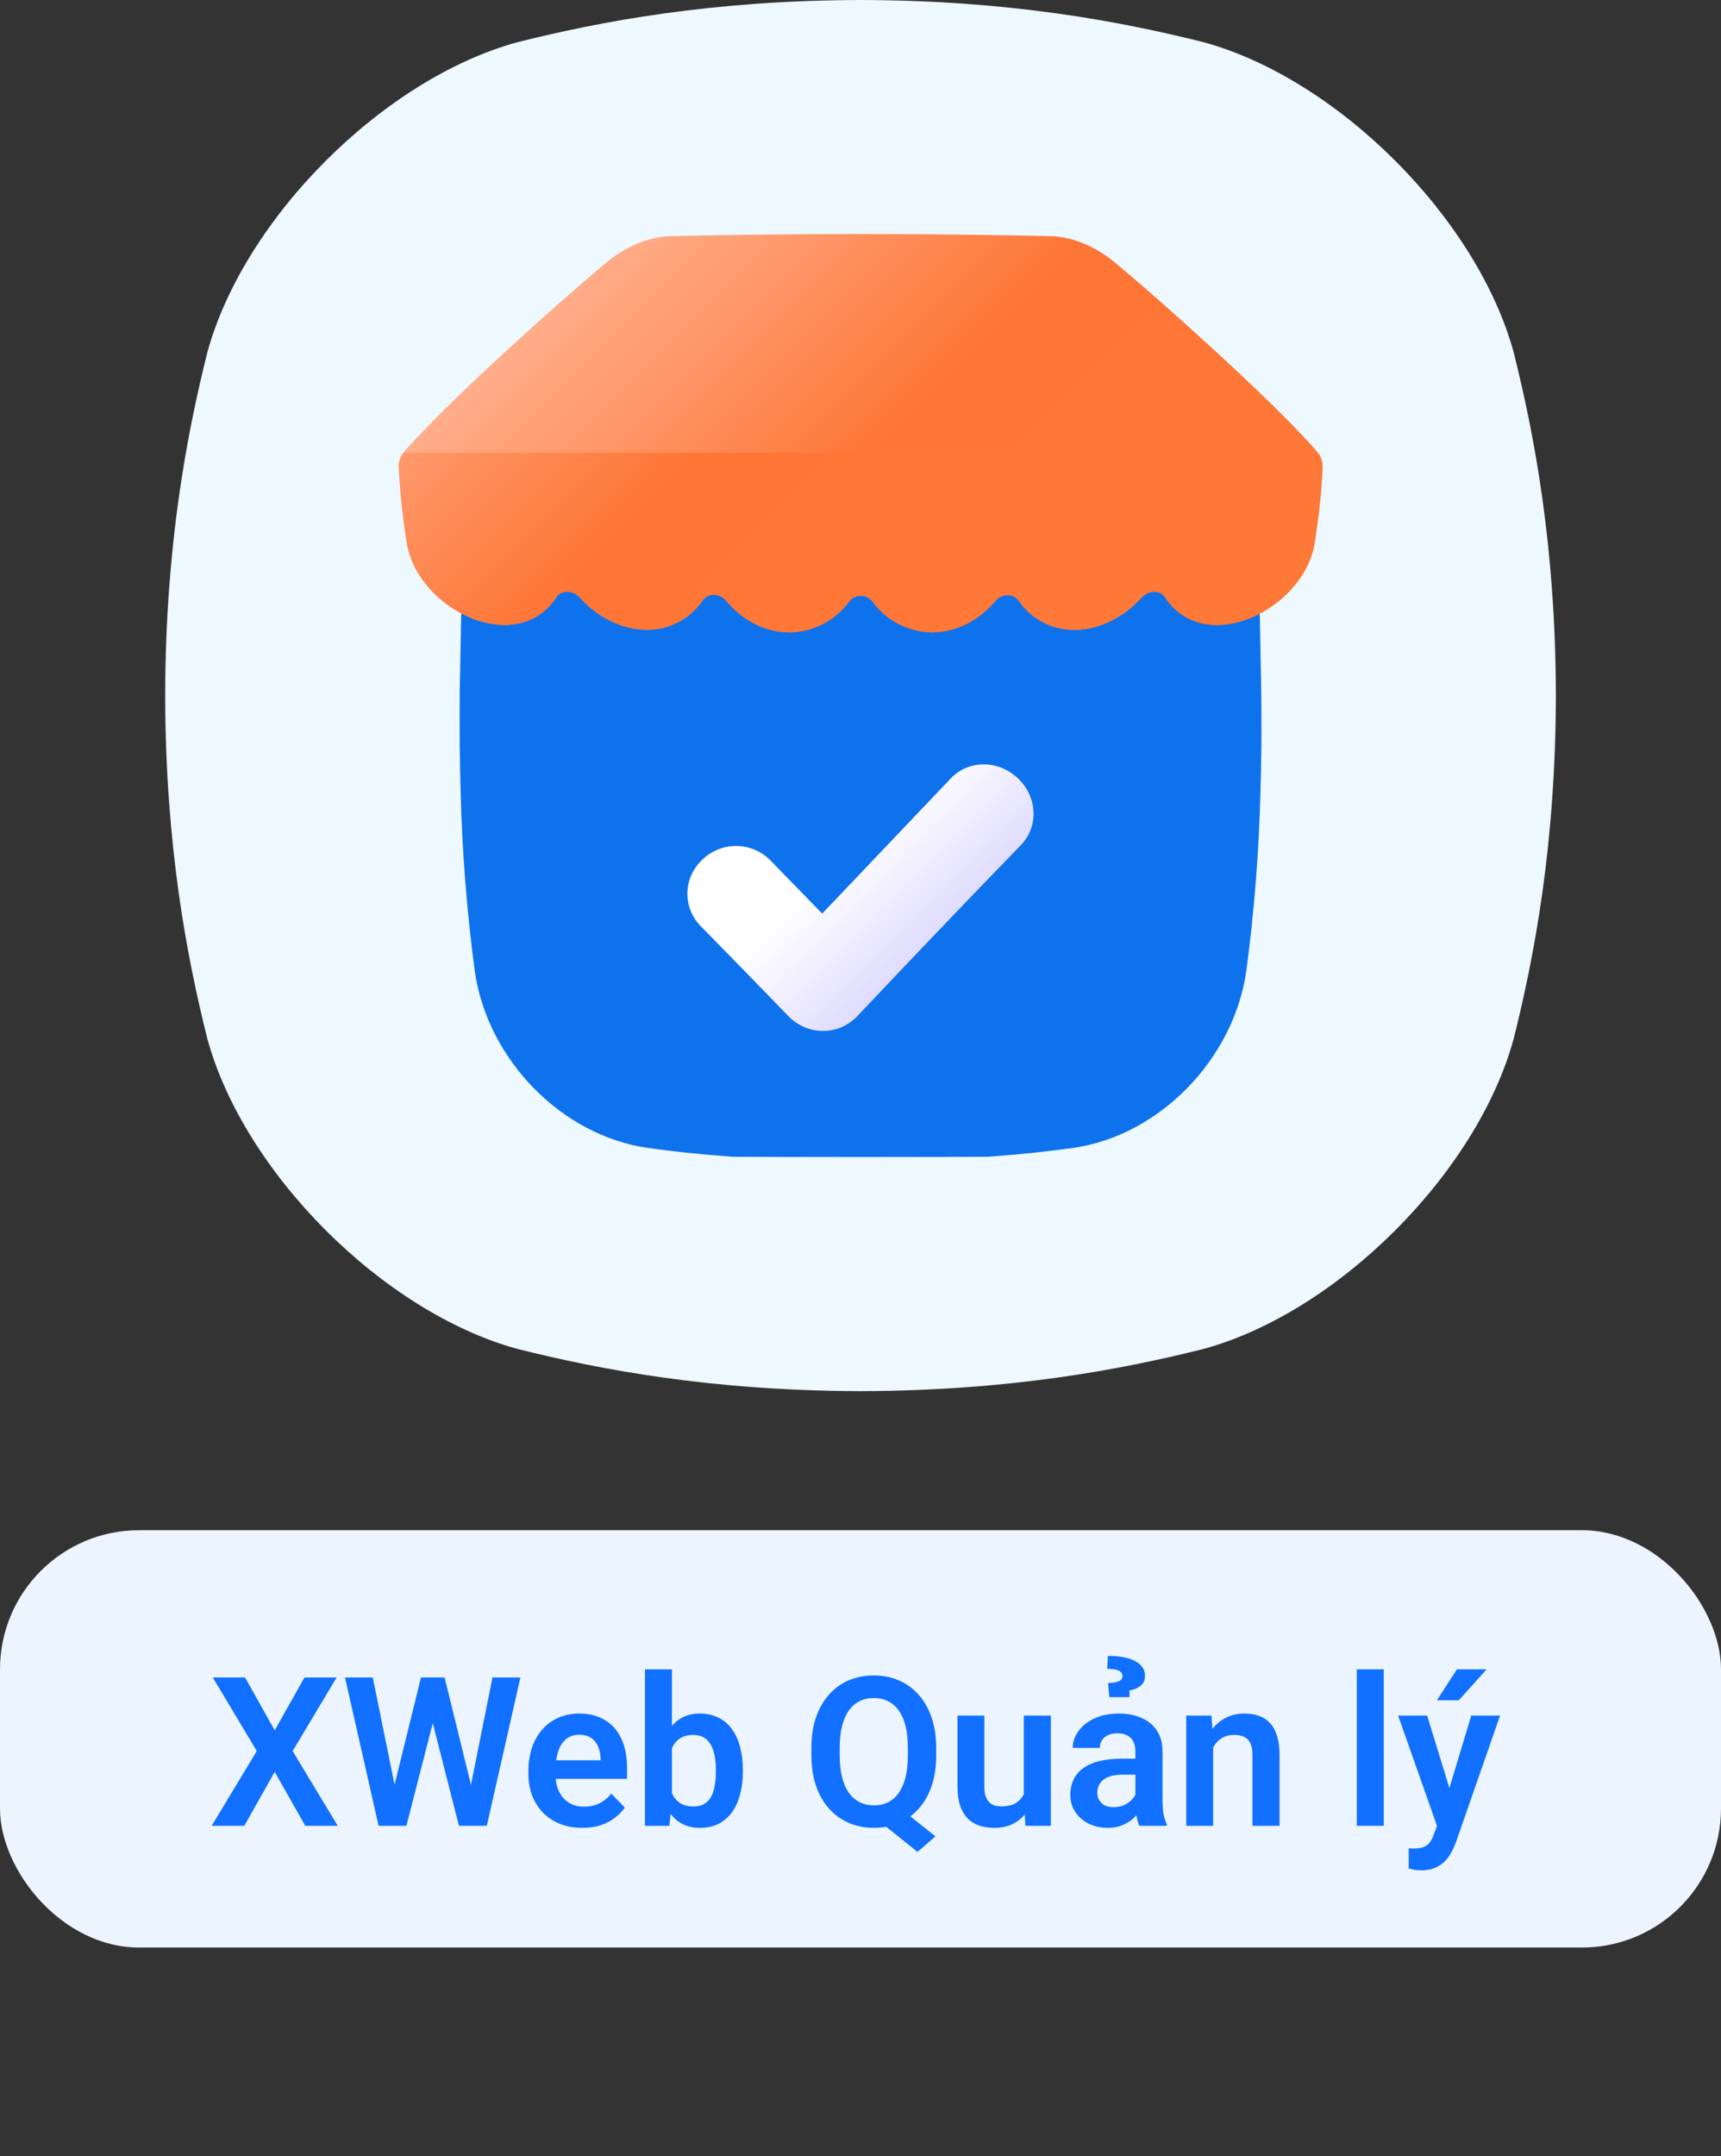<svg width="99" height="124" viewBox="0 0 99 124" fill="none" xmlns="http://www.w3.org/2000/svg">
<rect x="0" y="0" width="99" height="124" fill="#333333" stroke="none"/>
<g clip-path="url(#clip0_32770_960)">
<path d="M87.081 20.291C84.983 12.559 76.942 4.519 69.211 2.42C64.472 1.238 58.12 0.02 49.5 0C40.881 0.022 34.53 1.238 29.791 2.42C22.059 4.52 14.019 12.559 11.92 20.291C10.738 25.03 9.522 31.381 9.5 40C9.522 48.62 10.738 54.972 11.92 59.711C14.019 67.442 22.059 75.481 29.791 77.581C34.53 78.764 40.884 79.98 49.5 80.002C58.12 79.98 64.472 78.764 69.211 77.581C76.942 75.481 84.983 67.442 87.081 59.711C88.264 54.972 89.48 48.617 89.502 40C89.48 31.381 88.264 25.03 87.081 20.291Z" fill="#EEF8FF"/>
<path d="M26.585 32.305C28.331 30.414 30.502 28.156 33.166 25.464C37.385 21.205 40.532 18.191 42.878 16.111C44.828 14.375 47.174 13.497 49.5 13.492C51.824 13.492 54.169 14.381 56.119 16.111C58.463 18.191 61.616 21.205 65.832 25.464C68.496 28.156 70.666 30.414 72.413 32.305L72.552 39.717C72.566 40.675 72.569 41.855 72.56 42.916C72.55 43.784 72.534 44.618 72.511 45.416C72.428 48.908 72.155 52.392 71.692 55.855C70.958 60.927 66.692 65.299 61.758 66.011C60.367 66.206 58.739 66.386 56.835 66.525C56.835 66.525 53.23 66.539 49.5 66.539C45.771 66.539 42.166 66.525 42.166 66.525C40.261 66.386 38.633 66.213 37.242 66.011C32.313 65.302 28.039 60.938 27.313 55.858C26.85 52.396 26.577 48.911 26.494 45.419C26.471 44.619 26.455 43.785 26.446 42.919C26.436 41.858 26.446 40.678 26.446 39.72L26.585 32.305Z" fill="#0E72ED"/>
<path d="M76.084 26.822V26.804C76.085 26.522 75.987 26.248 75.808 26.03C75.734 25.938 75.657 25.847 75.578 25.758C75.161 25.29 74.667 24.769 74.08 24.174C73.072 23.149 71.783 21.915 70.155 20.416C67.575 18.043 65.605 16.321 64.18 15.132C62.989 14.141 61.667 13.61 60.43 13.58C53.151 13.418 45.871 13.418 38.591 13.58C37.348 13.61 36.027 14.141 34.841 15.132C33.416 16.321 31.445 18.043 28.866 20.416C27.238 21.915 25.948 23.149 24.941 24.174C24.355 24.769 23.861 25.294 23.444 25.758C23.363 25.847 23.286 25.938 23.214 26.03C23.035 26.248 22.937 26.522 22.938 26.804V26.857C23.012 28.307 23.165 29.752 23.397 31.185C23.755 33.671 26.375 35.822 28.833 35.936C30.239 35.997 31.347 35.372 32.011 34.34C32.288 33.908 32.959 33.925 33.367 34.377C34.348 35.46 35.711 36.182 37.117 36.219C37.765 36.238 38.407 36.093 38.983 35.798C39.56 35.503 40.053 35.068 40.417 34.532C40.73 34.088 41.397 34.096 41.772 34.55C42.675 35.644 43.973 36.352 45.378 36.365C46.053 36.364 46.719 36.203 47.321 35.897C47.922 35.59 48.443 35.146 48.841 34.6C48.919 34.495 49.022 34.41 49.139 34.351C49.257 34.292 49.387 34.261 49.519 34.261C49.65 34.261 49.78 34.292 49.898 34.351C50.016 34.41 50.118 34.495 50.197 34.6C50.594 35.146 51.115 35.59 51.717 35.897C52.319 36.203 52.984 36.363 53.659 36.363C55.056 36.352 56.348 35.647 57.253 34.568C57.627 34.119 58.292 34.11 58.602 34.549C58.968 35.084 59.463 35.518 60.041 35.811C60.62 36.104 61.263 36.246 61.911 36.224C63.317 36.186 64.677 35.465 65.661 34.382C66.069 33.93 66.741 33.913 67.017 34.344C67.68 35.377 68.789 36.002 70.195 35.941C72.653 35.827 75.273 33.675 75.631 31.19C75.861 29.767 76.014 28.333 76.088 26.894C76.083 26.875 76.084 26.846 76.084 26.822Z" fill="url(#paint0_linear_32770_960)"/>
<path d="M58.719 48.607C55.621 51.797 52.435 55.138 49.315 58.437C49.061 58.706 48.755 58.92 48.416 59.067C48.077 59.213 47.711 59.288 47.341 59.288H47.329C46.96 59.285 46.595 59.208 46.256 59.062C45.918 58.916 45.611 58.704 45.355 58.438C43.683 56.708 42.001 54.982 40.329 53.282C40.074 53.029 39.873 52.728 39.738 52.395C39.603 52.063 39.537 51.707 39.543 51.348C39.55 50.99 39.629 50.636 39.776 50.309C39.922 49.982 40.134 49.688 40.397 49.444C40.919 48.931 41.623 48.646 42.355 48.65C43.087 48.654 43.787 48.948 44.304 49.466C45.297 50.483 46.295 51.507 47.296 52.54C49.776 49.937 52.266 47.315 54.691 44.768C55.721 43.683 57.443 43.696 58.563 44.768C59.683 45.84 59.764 47.536 58.719 48.607Z" fill="url(#paint1_linear_32770_960)"/>
<path d="M23.208 26.035C23.031 26.254 22.936 26.527 22.938 26.808V26.861C23.01 28.311 23.163 29.756 23.397 31.188C23.755 33.672 26.366 35.822 28.83 35.937C30.236 35.997 31.344 35.372 32.006 34.34C32.283 33.91 32.955 33.927 33.361 34.379C34.344 35.46 35.705 36.182 37.111 36.219C37.76 36.24 38.404 36.096 38.983 35.801C39.561 35.506 40.056 35.069 40.42 34.532C40.733 34.087 41.402 34.096 41.777 34.55C42.678 35.644 43.975 36.35 45.38 36.363C46.055 36.362 46.72 36.202 47.321 35.896C47.922 35.59 48.443 35.146 48.841 34.6C48.919 34.495 49.022 34.41 49.14 34.351C49.257 34.292 49.387 34.261 49.519 34.261C49.65 34.261 49.78 34.292 49.898 34.351C50.016 34.41 50.118 34.495 50.197 34.6C50.594 35.146 51.115 35.59 51.716 35.896C52.318 36.202 52.983 36.361 53.658 36.361C55.055 36.35 56.345 35.646 57.252 34.568C57.625 34.118 58.291 34.11 58.599 34.547C58.964 35.083 59.459 35.517 60.037 35.809C60.616 36.102 61.258 36.244 61.906 36.222C63.312 36.185 64.67 35.463 65.656 34.382C66.064 33.93 66.736 33.913 67.013 34.343C67.675 35.376 68.783 36.001 70.189 35.94C72.645 35.825 75.264 33.675 75.622 31.191C75.847 29.769 75.994 28.336 76.062 26.897C76.062 26.874 76.062 26.851 76.062 26.827V26.808C76.063 26.526 75.965 26.253 75.786 26.035H23.208Z" fill="url(#paint2_linear_32770_960)"/>
</g>
<rect y="88" width="99" height="24" rx="8" fill="#ECF4FF"/>
<path d="M14.098 96.469L15.803 99.51L17.514 96.469H19.365L16.834 100.699L19.43 105H17.561L15.803 101.9L14.051 105H12.176L14.771 100.699L12.24 96.469H14.098ZM22.518 103.365L24.217 96.469H25.137L25.195 97.922L23.379 105H22.406L22.518 103.365ZM21.445 96.469L22.84 103.342V105H21.779L19.846 96.469H21.445ZM26.959 103.312L28.33 96.469H29.936L28.002 105H26.941L26.959 103.312ZM25.576 96.469L27.275 103.389L27.375 105H26.402L24.592 97.916L24.662 96.469H25.576ZM33.498 105.117C33.018 105.117 32.586 105.039 32.203 104.883C31.82 104.727 31.494 104.51 31.225 104.232C30.959 103.951 30.754 103.625 30.609 103.254C30.469 102.879 30.398 102.477 30.398 102.047V101.812C30.398 101.324 30.469 100.881 30.609 100.482C30.75 100.08 30.949 99.734 31.207 99.445C31.465 99.156 31.773 98.934 32.133 98.777C32.492 98.621 32.889 98.543 33.322 98.543C33.772 98.543 34.168 98.619 34.512 98.772C34.855 98.92 35.143 99.131 35.373 99.404C35.603 99.678 35.777 100.006 35.895 100.389C36.012 100.768 36.07 101.188 36.07 101.648V102.299H31.102V101.232H34.547V101.115C34.539 100.869 34.492 100.645 34.406 100.441C34.32 100.234 34.188 100.07 34.008 99.949C33.828 99.824 33.596 99.762 33.31 99.762C33.08 99.762 32.879 99.812 32.707 99.914C32.539 100.012 32.398 100.152 32.285 100.336C32.176 100.516 32.094 100.73 32.039 100.98C31.984 101.23 31.957 101.508 31.957 101.812V102.047C31.957 102.312 31.992 102.559 32.062 102.785C32.137 103.012 32.244 103.209 32.385 103.377C32.529 103.541 32.701 103.67 32.9 103.764C33.103 103.854 33.334 103.898 33.592 103.898C33.916 103.898 34.209 103.836 34.471 103.711C34.736 103.582 34.967 103.393 35.162 103.143L35.941 103.951C35.809 104.146 35.629 104.334 35.402 104.514C35.18 104.693 34.91 104.84 34.594 104.953C34.277 105.062 33.912 105.117 33.498 105.117ZM37.102 96H38.654V103.6L38.502 105H37.102V96ZM42.732 101.766V101.889C42.732 102.361 42.68 102.795 42.574 103.189C42.473 103.584 42.318 103.926 42.111 104.215C41.904 104.5 41.647 104.723 41.338 104.883C41.033 105.039 40.676 105.117 40.266 105.117C39.875 105.117 39.535 105.041 39.246 104.889C38.961 104.736 38.721 104.521 38.525 104.244C38.33 103.963 38.174 103.633 38.057 103.254C37.94 102.871 37.852 102.453 37.793 102V101.666C37.852 101.209 37.94 100.791 38.057 100.412C38.174 100.033 38.33 99.703 38.525 99.422C38.721 99.141 38.961 98.924 39.246 98.772C39.531 98.619 39.867 98.543 40.254 98.543C40.668 98.543 41.029 98.623 41.338 98.783C41.65 98.939 41.908 99.162 42.111 99.451C42.318 99.736 42.473 100.076 42.574 100.471C42.68 100.861 42.732 101.293 42.732 101.766ZM41.18 101.889V101.766C41.18 101.496 41.158 101.242 41.115 101.004C41.072 100.762 41.002 100.549 40.904 100.365C40.807 100.182 40.674 100.037 40.506 99.932C40.338 99.826 40.127 99.773 39.873 99.773C39.631 99.773 39.424 99.814 39.252 99.897C39.084 99.978 38.943 100.092 38.83 100.236C38.721 100.381 38.635 100.551 38.572 100.746C38.514 100.941 38.475 101.152 38.455 101.379V102.293C38.482 102.594 38.547 102.865 38.648 103.107C38.75 103.346 38.9 103.535 39.1 103.676C39.303 103.816 39.565 103.887 39.885 103.887C40.135 103.887 40.344 103.838 40.512 103.74C40.68 103.639 40.812 103.498 40.91 103.318C41.008 103.135 41.076 102.922 41.115 102.68C41.158 102.438 41.18 102.174 41.18 101.889ZM51.539 103.799L53.812 105.604L52.781 106.5L50.543 104.707L51.539 103.799ZM53.853 100.518V100.957C53.853 101.602 53.768 102.182 53.596 102.697C53.424 103.209 53.178 103.645 52.857 104.004C52.541 104.363 52.164 104.639 51.727 104.83C51.289 105.021 50.805 105.117 50.273 105.117C49.746 105.117 49.262 105.021 48.82 104.83C48.383 104.639 48.004 104.363 47.684 104.004C47.363 103.645 47.115 103.209 46.94 102.697C46.764 102.182 46.676 101.602 46.676 100.957V100.518C46.676 99.869 46.762 99.289 46.934 98.777C47.109 98.266 47.355 97.83 47.672 97.471C47.992 97.107 48.371 96.83 48.809 96.639C49.25 96.447 49.734 96.352 50.262 96.352C50.793 96.352 51.277 96.447 51.715 96.639C52.156 96.83 52.535 97.107 52.852 97.471C53.172 97.83 53.418 98.266 53.59 98.777C53.766 99.289 53.853 99.869 53.853 100.518ZM52.225 100.957V100.506C52.225 100.041 52.182 99.633 52.096 99.281C52.01 98.926 51.881 98.627 51.709 98.385C51.541 98.143 51.336 97.961 51.094 97.84C50.852 97.715 50.574 97.652 50.262 97.652C49.953 97.652 49.678 97.715 49.435 97.84C49.193 97.961 48.988 98.143 48.82 98.385C48.652 98.627 48.523 98.926 48.434 99.281C48.348 99.633 48.305 100.041 48.305 100.506V100.957C48.305 101.418 48.348 101.826 48.434 102.182C48.523 102.537 48.652 102.838 48.82 103.084C48.992 103.326 49.199 103.51 49.441 103.635C49.688 103.76 49.965 103.822 50.273 103.822C50.586 103.822 50.863 103.76 51.105 103.635C51.348 103.51 51.551 103.326 51.715 103.084C51.883 102.838 52.01 102.537 52.096 102.182C52.182 101.826 52.225 101.418 52.225 100.957ZM58.893 103.494V98.66H60.451V105H58.986L58.893 103.494ZM59.092 102.182L59.572 102.17C59.572 102.596 59.525 102.988 59.432 103.348C59.338 103.707 59.191 104.02 58.992 104.285C58.797 104.547 58.549 104.752 58.248 104.9C57.947 105.045 57.592 105.117 57.182 105.117C56.869 105.117 56.584 105.074 56.326 104.988C56.068 104.898 55.846 104.76 55.658 104.572C55.475 104.381 55.332 104.137 55.23 103.84C55.129 103.539 55.078 103.178 55.078 102.756V98.66H56.625V102.768C56.625 102.979 56.648 103.154 56.695 103.295C56.746 103.436 56.815 103.551 56.9 103.641C56.99 103.727 57.094 103.789 57.211 103.828C57.332 103.863 57.461 103.881 57.598 103.881C57.973 103.881 58.268 103.807 58.482 103.658C58.701 103.506 58.857 103.303 58.951 103.049C59.045 102.791 59.092 102.502 59.092 102.182ZM65.314 103.652V100.729C65.314 100.514 65.277 100.328 65.203 100.172C65.129 100.016 65.016 99.894 64.863 99.809C64.711 99.723 64.518 99.68 64.283 99.68C64.076 99.68 63.895 99.715 63.738 99.785C63.586 99.856 63.469 99.955 63.387 100.084C63.305 100.209 63.264 100.354 63.264 100.518H61.711C61.711 100.256 61.773 100.008 61.898 99.773C62.023 99.535 62.201 99.324 62.432 99.141C62.666 98.953 62.945 98.807 63.27 98.701C63.598 98.596 63.965 98.543 64.371 98.543C64.852 98.543 65.279 98.625 65.654 98.789C66.033 98.949 66.33 99.191 66.545 99.516C66.764 99.84 66.873 100.248 66.873 100.74V103.506C66.873 103.822 66.893 104.094 66.932 104.32C66.975 104.543 67.037 104.736 67.119 104.9V105H65.543C65.469 104.84 65.412 104.637 65.373 104.391C65.334 104.141 65.314 103.895 65.314 103.652ZM65.531 101.139L65.543 102.059H64.564C64.322 102.059 64.109 102.084 63.926 102.135C63.742 102.182 63.592 102.252 63.475 102.346C63.357 102.436 63.27 102.545 63.211 102.674C63.152 102.799 63.123 102.941 63.123 103.102C63.123 103.258 63.158 103.398 63.228 103.523C63.303 103.648 63.408 103.748 63.545 103.822C63.685 103.893 63.85 103.928 64.037 103.928C64.311 103.928 64.549 103.873 64.752 103.764C64.955 103.65 65.113 103.514 65.227 103.354C65.34 103.193 65.4 103.041 65.408 102.896L65.853 103.564C65.799 103.725 65.717 103.895 65.607 104.074C65.498 104.254 65.357 104.422 65.186 104.578C65.014 104.734 64.807 104.863 64.564 104.965C64.322 105.066 64.041 105.117 63.721 105.117C63.31 105.117 62.943 105.035 62.619 104.871C62.295 104.707 62.039 104.482 61.852 104.197C61.664 103.912 61.57 103.588 61.57 103.225C61.57 102.889 61.633 102.592 61.758 102.334C61.883 102.076 62.068 101.859 62.315 101.684C62.56 101.504 62.865 101.369 63.228 101.279C63.596 101.186 64.016 101.139 64.488 101.139H65.531ZM64.975 97.6H63.815L63.744 96.791C63.94 96.779 64.098 96.76 64.219 96.732C64.34 96.701 64.428 96.658 64.482 96.603C64.541 96.545 64.57 96.473 64.57 96.387C64.57 96.309 64.547 96.242 64.5 96.188C64.457 96.133 64.397 96.09 64.318 96.059C64.24 96.027 64.147 96.006 64.037 95.994C63.932 95.978 63.816 95.971 63.691 95.971L63.732 95.227C64.084 95.227 64.393 95.254 64.658 95.309C64.924 95.359 65.144 95.436 65.32 95.537C65.5 95.635 65.635 95.754 65.725 95.894C65.818 96.031 65.865 96.186 65.865 96.357C65.865 96.631 65.772 96.834 65.584 96.967C65.4 97.1 65.197 97.182 64.975 97.213V97.6ZM69.785 100.014V105H68.238V98.66H69.691L69.785 100.014ZM69.539 101.602H69.082C69.086 101.141 69.148 100.723 69.269 100.348C69.391 99.973 69.561 99.65 69.779 99.381C70.002 99.111 70.266 98.904 70.57 98.76C70.875 98.615 71.215 98.543 71.59 98.543C71.894 98.543 72.17 98.586 72.416 98.672C72.662 98.758 72.873 98.894 73.049 99.082C73.228 99.269 73.365 99.516 73.459 99.82C73.557 100.121 73.606 100.492 73.606 100.934V105H72.047V100.922C72.047 100.633 72.004 100.404 71.918 100.236C71.836 100.068 71.715 99.949 71.555 99.879C71.398 99.809 71.205 99.773 70.975 99.773C70.736 99.773 70.527 99.822 70.348 99.92C70.172 100.014 70.023 100.145 69.902 100.312C69.785 100.48 69.695 100.674 69.633 100.893C69.57 101.111 69.539 101.348 69.539 101.602ZM79.6 96V105H78.047V96H79.6ZM82.934 104.297L84.633 98.66H86.291L83.748 105.961C83.689 106.117 83.613 106.287 83.519 106.471C83.43 106.654 83.309 106.828 83.156 106.992C83.004 107.16 82.812 107.297 82.582 107.402C82.356 107.508 82.08 107.561 81.756 107.561C81.615 107.561 81.49 107.551 81.381 107.531C81.272 107.512 81.156 107.486 81.035 107.455V106.295C81.074 106.299 81.119 106.301 81.17 106.301C81.225 106.305 81.272 106.307 81.311 106.307C81.537 106.307 81.725 106.279 81.873 106.225C82.022 106.174 82.141 106.09 82.231 105.973C82.324 105.859 82.402 105.711 82.465 105.527L82.934 104.297ZM82.096 98.66L83.531 103.33L83.783 104.965L82.717 105.158L80.426 98.66H82.096ZM82.658 97.781L83.807 96H85.518L83.918 97.781H82.658Z" fill="#1170FF"/>
<defs>
<linearGradient id="paint0_linear_32770_960" x1="64.272" y1="43.904" x2="34.731" y2="14.363" gradientUnits="userSpaceOnUse">
<stop stop-color="#FE7838"/>
<stop offset="0.54" stop-color="#FE7636"/>
<stop offset="1" stop-color="#FFAD8A"/>
</linearGradient>
<linearGradient id="paint1_linear_32770_960" x1="54.057" y1="53.697" x2="45.099" y2="44.74" gradientUnits="userSpaceOnUse">
<stop stop-color="#E0DCFF"/>
<stop offset="0.57" stop-color="white"/>
<stop offset="1" stop-color="white"/>
</linearGradient>
<linearGradient id="paint2_linear_32770_960" x1="59.122" y1="38.822" x2="29.661" y2="9.361" gradientUnits="userSpaceOnUse">
<stop stop-color="#FE7838"/>
<stop offset="0.54" stop-color="#FE7636"/>
<stop offset="1" stop-color="#FFAD8A"/>
</linearGradient>
<clipPath id="clip0_32770_960">
<rect width="80" height="80" fill="white" transform="translate(9.5)"/>
</clipPath>
</defs>
</svg>
